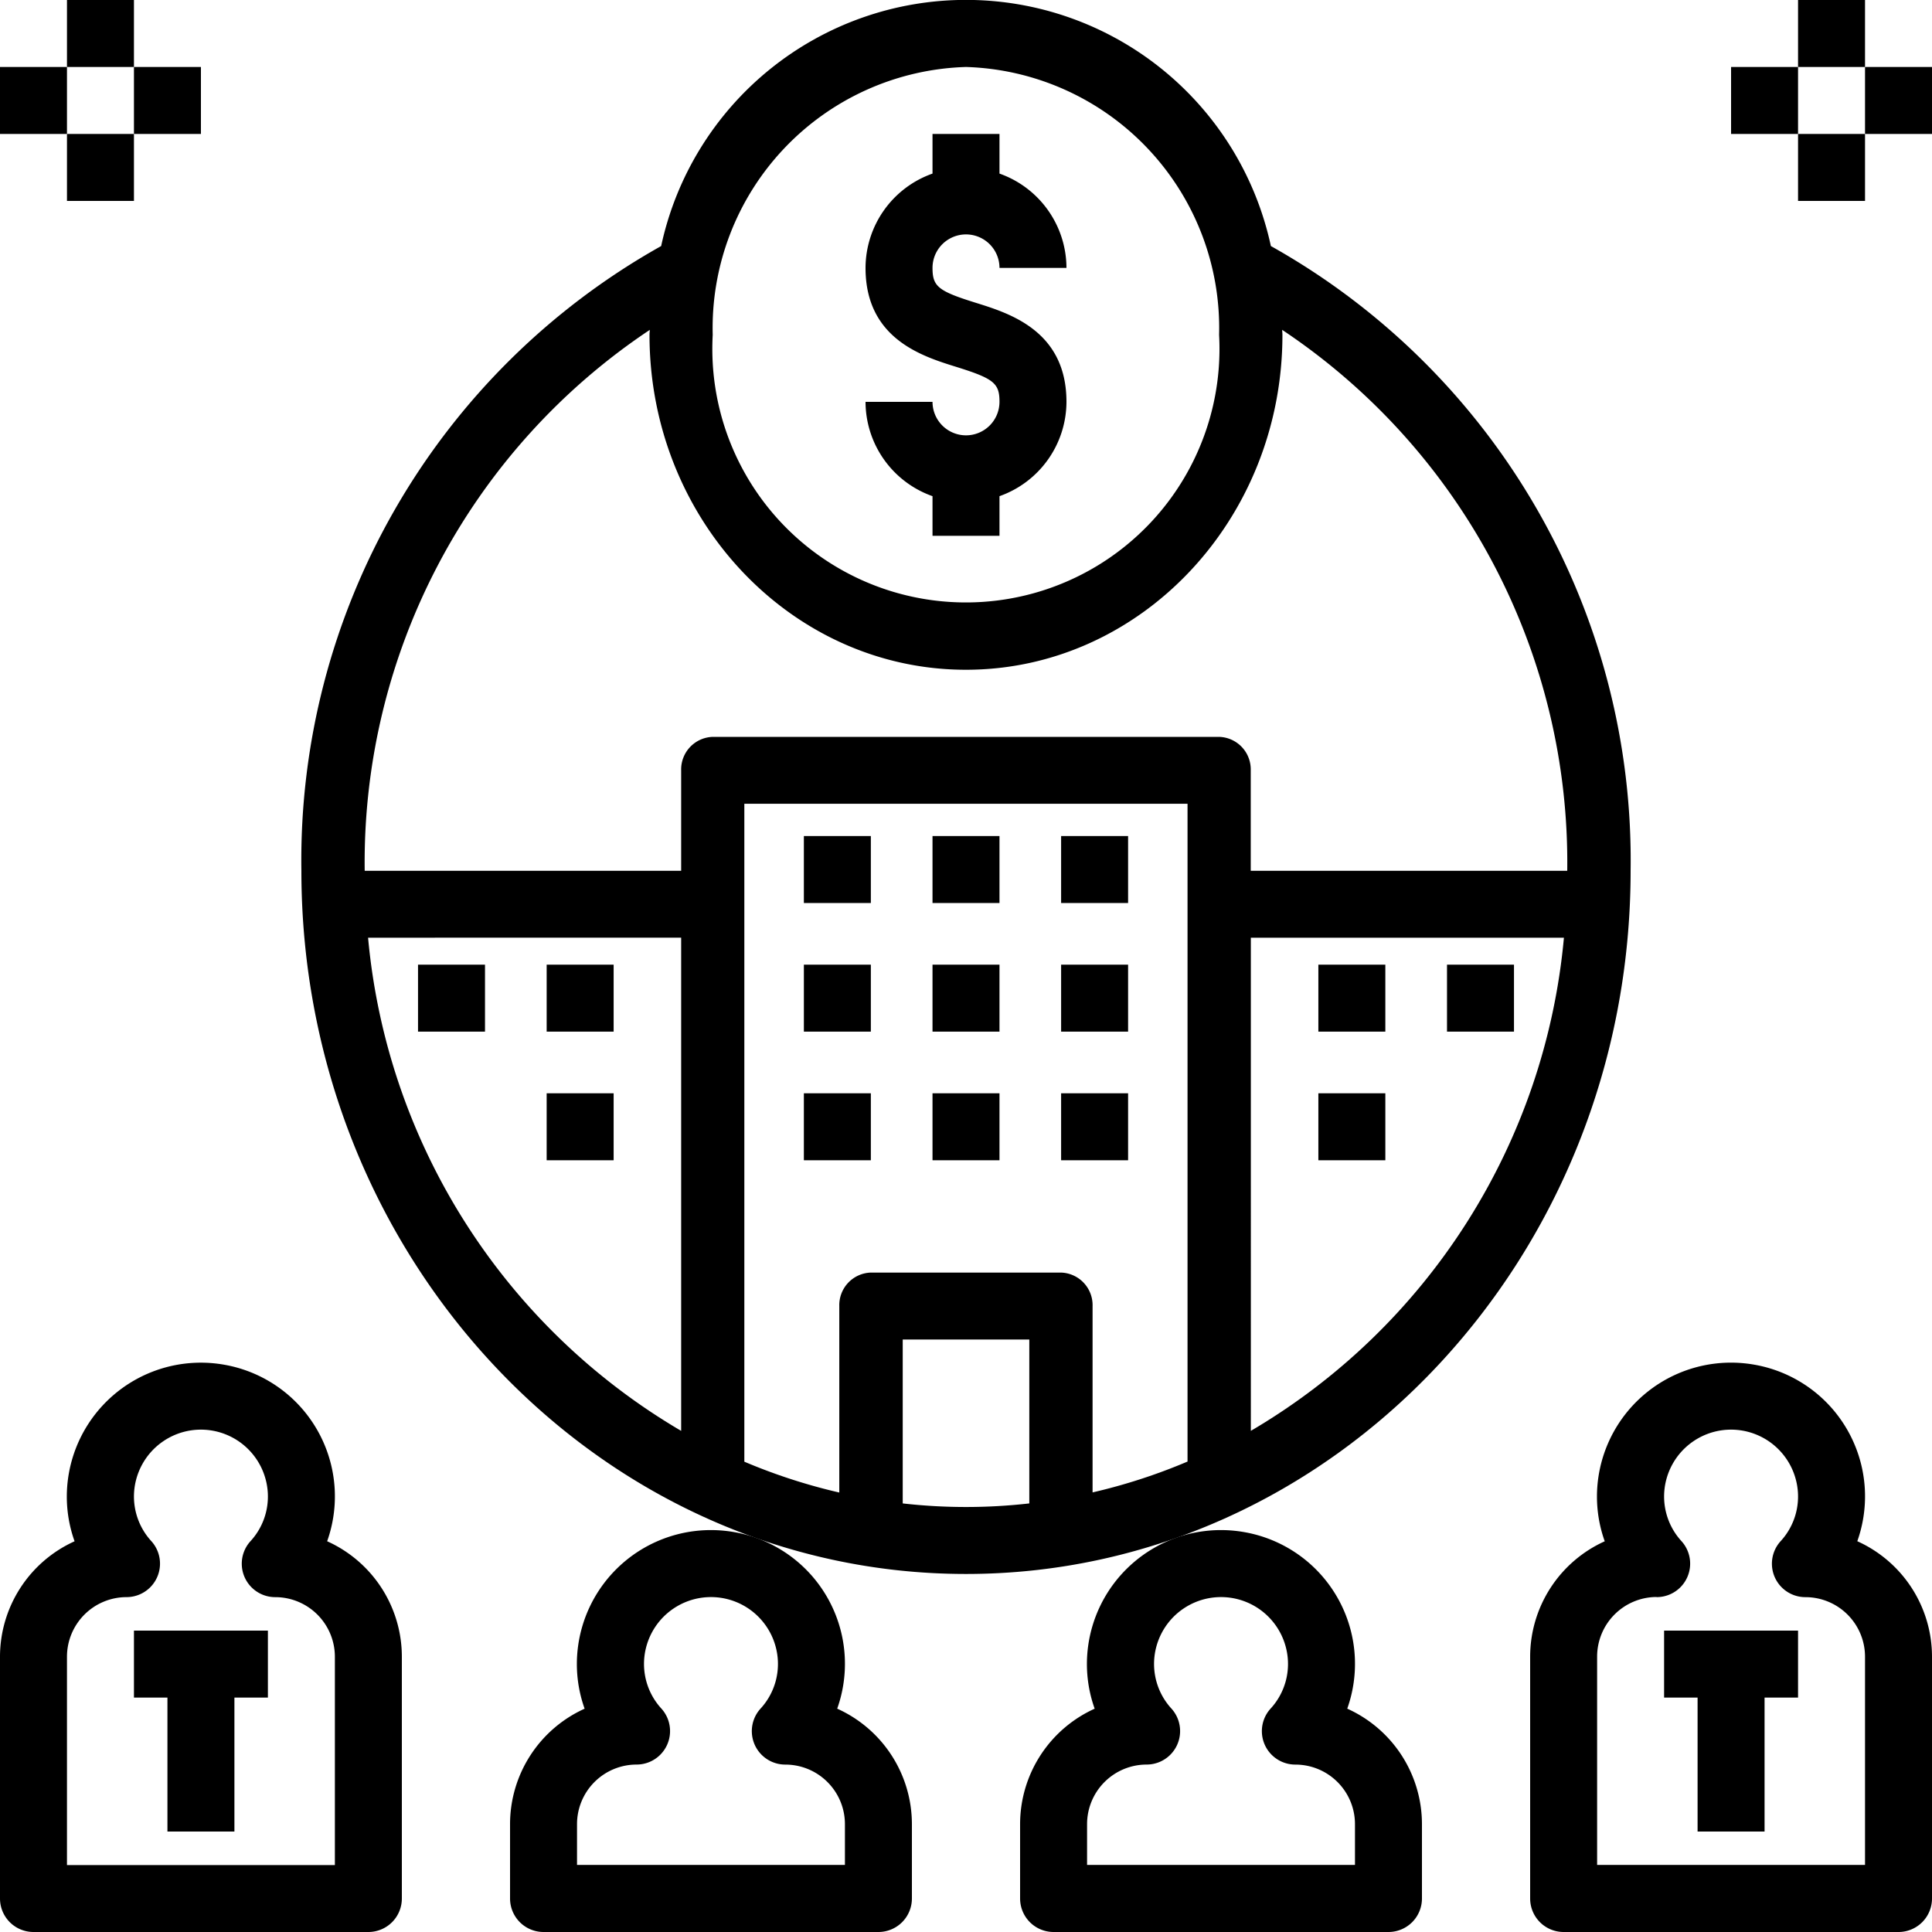 <svg id="Group_37983" data-name="Group 37983" xmlns="http://www.w3.org/2000/svg" width="60" height="60" viewBox="0 0 60 60">
  <path id="Path_105858" data-name="Path 105858" d="M219.12,41.36a1.041,1.041,0,0,1-1.04-1.04H216a3.116,3.116,0,0,0,2.08,2.929V44.48h2.08V43.249a3.116,3.116,0,0,0,2.08-2.929c0-2.2-1.76-2.747-2.811-3.075-1.172-.365-1.349-.506-1.349-1.085a1.04,1.04,0,1,1,2.08,0h2.08a3.116,3.116,0,0,0-2.08-2.929V32h-2.08v1.231A3.116,3.116,0,0,0,216,36.16c0,2.2,1.759,2.744,2.809,3.071,1.174.366,1.351.508,1.351,1.089a1.041,1.041,0,0,1-1.04,1.04Zm0,0" transform="translate(-189.12 -27.84)"/>
  <path id="Path_105859" data-name="Path 105859" d="M92.64,48.881c11.381,0,20.64-9.8,20.64-21.84a21.865,21.865,0,0,0-11.172-19.4,9.685,9.685,0,0,0-18.935,0A21.865,21.865,0,0,0,72,27.041C72,39.084,81.259,48.881,92.64,48.881Zm1.966-2.191a17.428,17.428,0,0,1-3.931,0V41.6h3.931Zm4.914-1.3a17.76,17.76,0,0,1-2.949.958V40.561a1.012,1.012,0,0,0-.983-1.04h-5.9a1.012,1.012,0,0,0-.983,1.04v5.791a17.76,17.76,0,0,1-2.949-.958V24.961H99.52Zm1.966-.957V29.121h9.723A19.853,19.853,0,0,1,101.485,44.437ZM92.64,2.08A8.11,8.11,0,0,1,100.5,10.4a7.875,7.875,0,1,1-15.726,0A8.11,8.11,0,0,1,92.64,2.08Zm-9.821,8.164c0,.052-.008.1-.008.156,0,5.735,4.409,10.4,9.828,10.4s9.828-4.665,9.828-10.4c0-.053-.007-.1-.008-.156a19.876,19.876,0,0,1,8.853,16.8h-9.829v-3.12a1.012,1.012,0,0,0-.983-1.04H84.777a1.012,1.012,0,0,0-.983,1.04v3.12H73.966A19.875,19.875,0,0,1,82.819,10.245Zm.975,18.876V44.437a19.853,19.853,0,0,1-9.723-15.316Zm0,0" transform="translate(-62.64 0)"/>
  <path id="Path_105860" data-name="Path 105860" d="M264,208h2.08v2.08H264Zm0,0" transform="translate(-231.046 -182.036)"/>
  <path id="Path_105861" data-name="Path 105861" d="M232,208h2.08v2.08H232Zm0,0" transform="translate(-203.04 -182.036)"/>
  <path id="Path_105862" data-name="Path 105862" d="M200,208h2.08v2.08H200Zm0,0" transform="translate(-175.035 -182.036)"/>
  <path id="Path_105863" data-name="Path 105863" d="M264,240h2.08v2.08H264Zm0,0" transform="translate(-231.046 -210.041)"/>
  <path id="Path_105864" data-name="Path 105864" d="M232,240h2.08v2.08H232Zm0,0" transform="translate(-203.04 -210.041)"/>
  <path id="Path_105865" data-name="Path 105865" d="M200,240h2.08v2.08H200Zm0,0" transform="translate(-175.035 -210.041)"/>
  <path id="Path_105866" data-name="Path 105866" d="M264,272h2.08v2.08H264Zm0,0" transform="translate(-231.046 -238.047)"/>
  <path id="Path_105867" data-name="Path 105867" d="M232,272h2.08v2.08H232Zm0,0" transform="translate(-203.04 -238.047)"/>
  <path id="Path_105868" data-name="Path 105868" d="M200,272h2.08v2.08H200Zm0,0" transform="translate(-175.035 -238.047)"/>
  <path id="Path_105869" data-name="Path 105869" d="M136,240h2.08v2.08H136Zm0,0" transform="translate(-119.023 -210.041)"/>
  <path id="Path_105870" data-name="Path 105870" d="M104,240h2.08v2.08H104Zm0,0" transform="translate(-91.018 -210.041)"/>
  <path id="Path_105871" data-name="Path 105871" d="M136,272h2.08v2.08H136Zm0,0" transform="translate(-119.023 -238.047)"/>
  <path id="Path_105872" data-name="Path 105872" d="M328,240h2.08v2.08H328Zm0,0" transform="translate(-287.057 -210.041)"/>
  <path id="Path_105873" data-name="Path 105873" d="M360,240h2.08v2.08H360Zm0,0" transform="translate(-315.062 -210.041)"/>
  <path id="Path_105874" data-name="Path 105874" d="M328,272h2.08v2.08H328Zm0,0" transform="translate(-287.057 -238.047)"/>
  <path id="Path_105875" data-name="Path 105875" d="M1.04,361.691h10.4a1.04,1.04,0,0,0,1.04-1.04v-7.51a3.934,3.934,0,0,0-2.32-3.585,4.152,4.152,0,0,0-3.2-5.483,4.163,4.163,0,0,0-4.885,4.1,4.112,4.112,0,0,0,.241,1.384A3.937,3.937,0,0,0,0,353.141v7.51a1.04,1.04,0,0,0,1.04,1.04Zm1.04-8.55a1.852,1.852,0,0,1,1.849-1.85,1.04,1.04,0,0,0,.773-1.736,2.054,2.054,0,0,1-.542-1.384,2.08,2.08,0,0,1,4.111-.45,2.048,2.048,0,0,1-.494,1.835,1.039,1.039,0,0,0,.774,1.736,1.852,1.852,0,0,1,1.849,1.85v6.47H2.08Zm0,0" transform="translate(0 -301.691)"/>
  <path id="Path_105876" data-name="Path 105876" d="M256,393.133v2.311a1.04,1.04,0,0,0,1.04,1.04h10.4a1.04,1.04,0,0,0,1.04-1.04v-2.311a3.934,3.934,0,0,0-2.32-3.585,4.152,4.152,0,0,0-3.2-5.483,4.163,4.163,0,0,0-4.885,4.1,4.112,4.112,0,0,0,.241,1.384A3.935,3.935,0,0,0,256,393.133Zm2.08,0a1.851,1.851,0,0,1,1.849-1.849,1.04,1.04,0,0,0,.773-1.736,2.054,2.054,0,0,1-.542-1.384,2.08,2.08,0,0,1,4.111-.45,2.047,2.047,0,0,1-.494,1.835,1.039,1.039,0,0,0,.774,1.736,1.851,1.851,0,0,1,1.849,1.849V394.4h-8.32Zm0,0" transform="translate(-224.32 -336.484)"/>
  <path id="Path_105877" data-name="Path 105877" d="M128,393.133v2.311a1.04,1.04,0,0,0,1.04,1.04h10.4a1.04,1.04,0,0,0,1.04-1.04v-2.311a3.934,3.934,0,0,0-2.32-3.585,4.152,4.152,0,0,0-3.2-5.483,4.163,4.163,0,0,0-4.885,4.1,4.112,4.112,0,0,0,.241,1.384A3.935,3.935,0,0,0,128,393.133Zm2.08,0a1.851,1.851,0,0,1,1.849-1.849,1.04,1.04,0,0,0,.773-1.736,2.054,2.054,0,0,1-.542-1.384,2.08,2.08,0,0,1,4.111-.45,2.048,2.048,0,0,1-.494,1.835,1.039,1.039,0,0,0,.774,1.736,1.851,1.851,0,0,1,1.849,1.849V394.4h-8.32Zm0,0" transform="translate(-112.16 -336.484)"/>
  <path id="Path_105878" data-name="Path 105878" d="M386.321,349.548A3.935,3.935,0,0,0,384,353.133v7.511a1.04,1.04,0,0,0,1.04,1.04h10.4a1.04,1.04,0,0,0,1.04-1.04v-7.511a3.934,3.934,0,0,0-2.32-3.585,4.152,4.152,0,0,0-3.2-5.483,4.163,4.163,0,0,0-4.885,4.1,4.112,4.112,0,0,0,.241,1.384Zm1.608,1.736a1.04,1.04,0,0,0,.773-1.736,2.054,2.054,0,0,1-.542-1.384,2.08,2.08,0,0,1,4.111-.45,2.048,2.048,0,0,1-.494,1.835,1.039,1.039,0,0,0,.774,1.736,1.851,1.851,0,0,1,1.849,1.849V359.6h-8.32v-6.471a1.852,1.852,0,0,1,1.849-1.849Zm0,0" transform="translate(-336.48 -301.684)"/>
  <path id="Path_105879" data-name="Path 105879" d="M32,410.08h1.04v4.16h2.08v-4.16h1.04V408H32Zm0,0" transform="translate(-27.84 -357.36)"/>
  <path id="Path_105880" data-name="Path 105880" d="M417.04,414.24h2.08v-4.16h1.04V408H416v2.08h1.04Zm0,0" transform="translate(-364.32 -357.36)"/>
  <path id="Path_105881" data-name="Path 105881" d="M448,0h2.08V2.08H448Zm0,0" transform="translate(-392.16)"/>
  <path id="Path_105882" data-name="Path 105882" d="M448,32h2.08v2.08H448Zm0,0" transform="translate(-392.16 -27.84)"/>
  <path id="Path_105883" data-name="Path 105883" d="M464,16h2.08v2.08H464Zm0,0" transform="translate(-406.08 -13.92)"/>
  <path id="Path_105884" data-name="Path 105884" d="M432,16h2.08v2.08H432Zm0,0" transform="translate(-378.24 -13.92)"/>
  <path id="Path_105885" data-name="Path 105885" d="M16,0h2.08V2.08H16Zm0,0" transform="translate(-13.92)"/>
  <path id="Path_105886" data-name="Path 105886" d="M16,32h2.08v2.08H16Zm0,0" transform="translate(-13.92 -27.84)"/>
  <path id="Path_105887" data-name="Path 105887" d="M32,16h2.08v2.08H32Zm0,0" transform="translate(-27.84 -13.92)"/>
  <path id="Path_105888" data-name="Path 105888" d="M0,16H2.08v2.08H0Zm0,0" transform="translate(0 -13.92)"/>
</svg>
